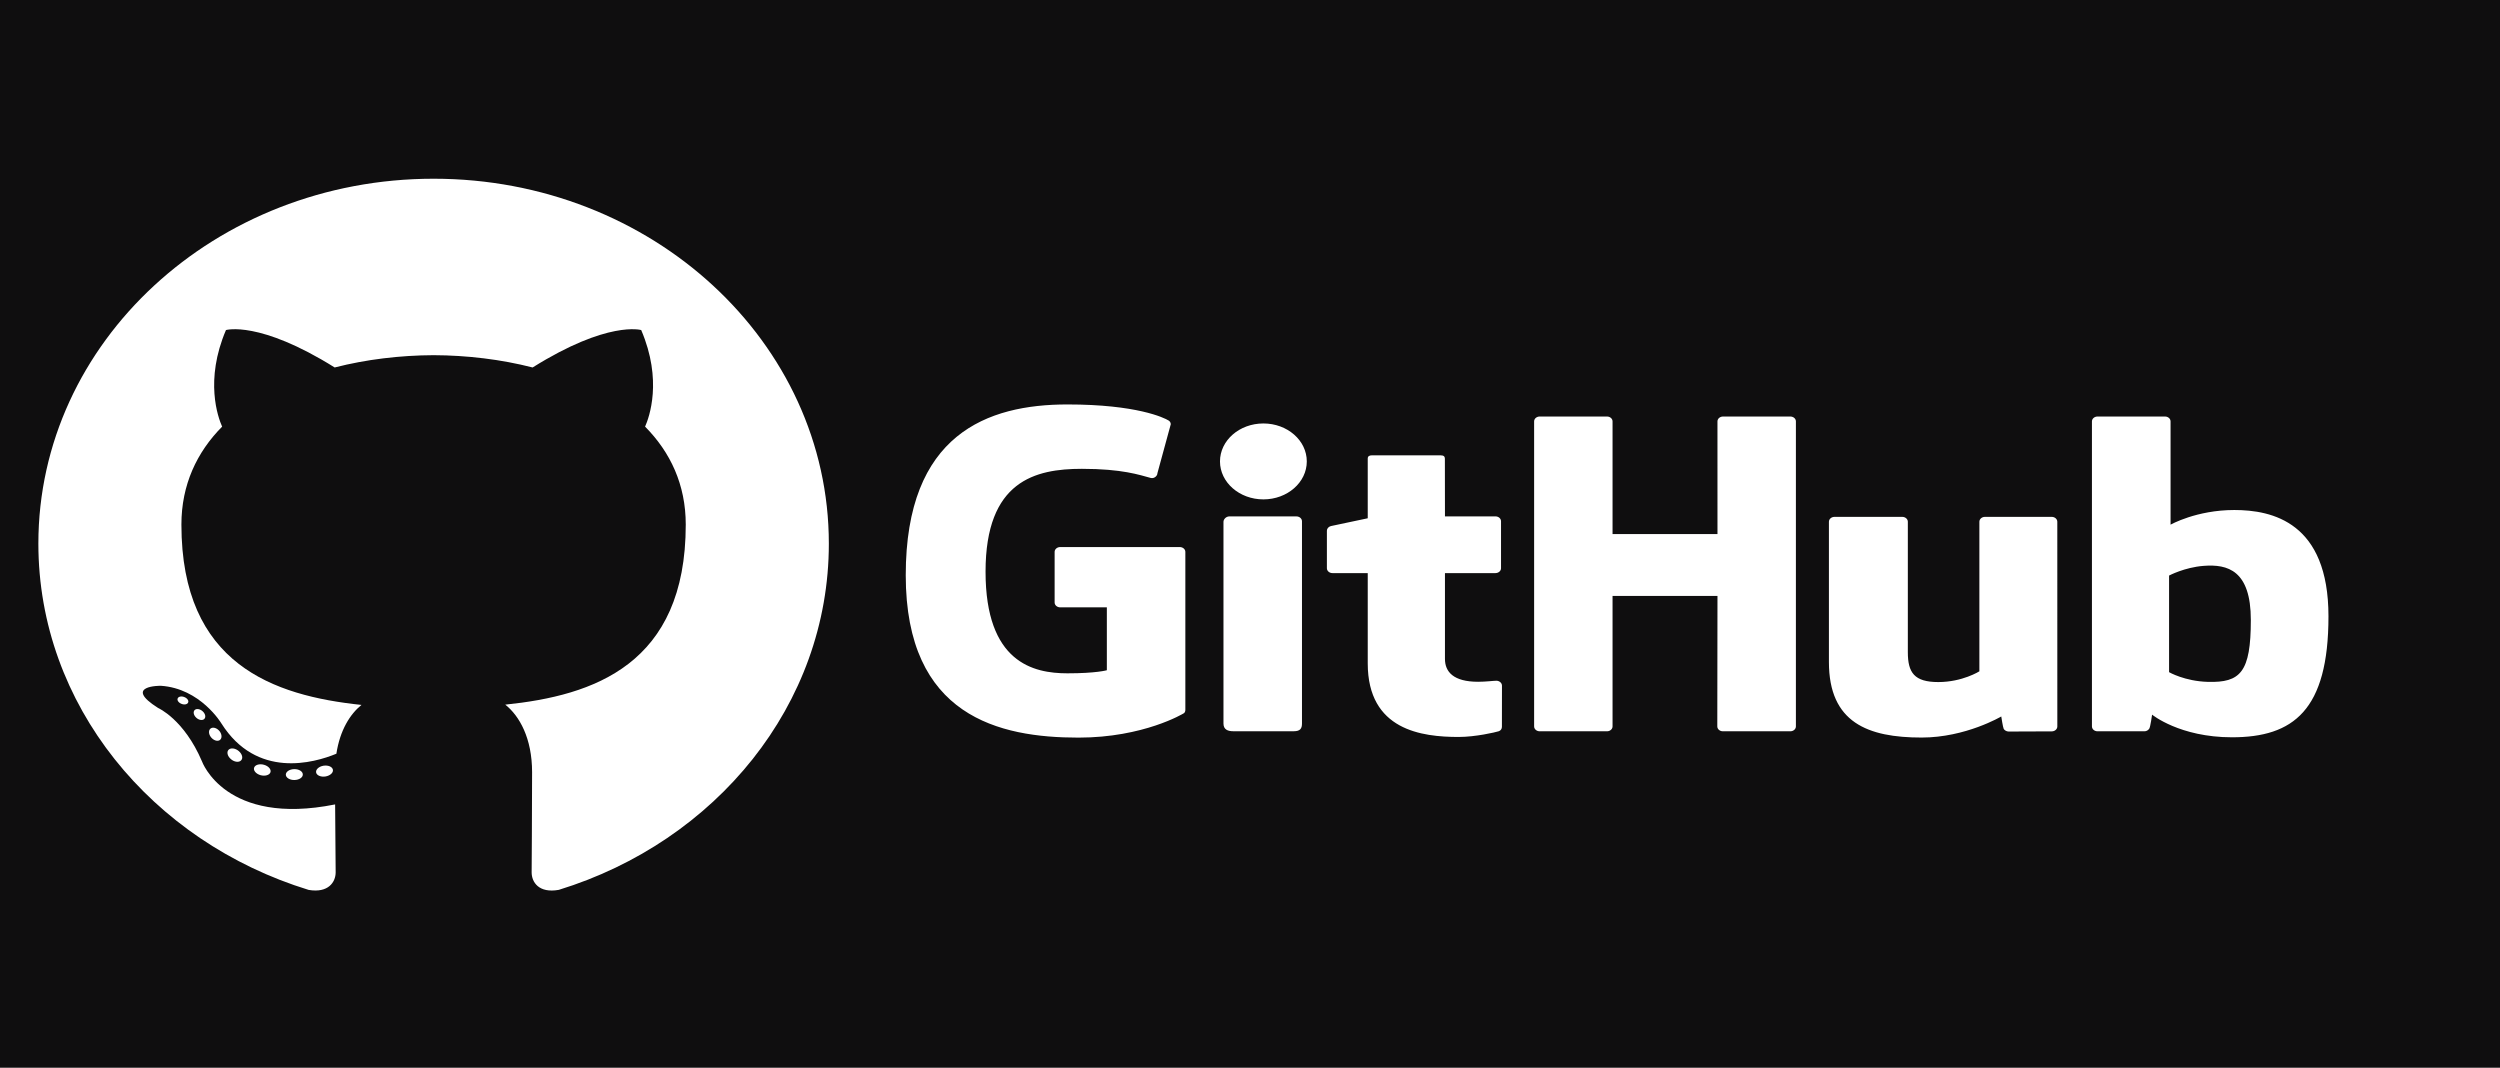 <svg width="7331" height="3131" viewBox="0 0 7331 3131" fill="none" xmlns="http://www.w3.org/2000/svg">
<rect width="7331" height="3131" fill="#0F0E0F"/>
<path fill-rule="evenodd" clip-rule="evenodd" d="M1271.5 524.085C631.498 524.085 112.512 1003.15 112.512 1594.17C112.512 2066.95 444.599 2468.07 905.106 2609.56C963.024 2619.47 984.291 2586.35 984.291 2558.08C984.291 2532.59 983.213 2448.27 982.718 2358.86C660.288 2423.59 592.251 2232.6 592.251 2232.6C539.528 2108.93 463.564 2076.03 463.564 2076.03C358.406 2009.61 471.49 2010.98 471.49 2010.98C587.871 2018.52 649.152 2121.26 649.152 2121.26C752.525 2284.84 920.284 2237.55 986.423 2210.2C996.847 2141.06 1026.86 2093.83 1060.01 2067.11C802.576 2040.07 531.966 1948.3 531.966 1538.27C531.966 1421.46 577.241 1326 651.382 1251.06C639.348 1224.08 599.677 1115.25 662.628 967.857C662.628 967.857 759.956 939.11 981.413 1077.56C1073.87 1053.85 1173.01 1041.96 1271.51 1041.54C1370 1041.94 1469.23 1053.85 1561.85 1077.56C1783.06 939.11 1880.26 967.857 1880.26 967.857C1943.34 1115.25 1903.67 1224.08 1891.64 1251.06C1965.95 1326 2010.9 1421.46 2010.9 1538.27C2010.9 1949.29 1739.76 2039.77 1481.68 2066.26C1523.26 2099.47 1560.3 2164.59 1560.3 2264.43C1560.3 2407.61 1558.98 2522.84 1558.98 2558.08C1558.98 2586.58 1579.82 2619.95 1638.57 2609.44C2098.84 2467.78 2430.5 2066.81 2430.5 1594.18C2430.5 1003.14 1911.59 524.085 1271.5 524.085Z" fill="white"/>
<path d="M551.492 2060.49C548.935 2065.82 539.877 2067.42 531.63 2063.75C523.197 2060.26 518.502 2053.01 521.222 2047.68C523.725 2042.22 532.777 2040.69 541.188 2044.35C549.594 2047.84 554.387 2055.16 551.492 2060.49ZM598.443 2108.84C592.915 2113.57 582.089 2111.37 574.777 2103.89C567.177 2096.43 565.773 2086.44 571.382 2081.66C577.084 2076.93 587.562 2079.14 595.141 2086.6C602.741 2094.15 604.221 2104.05 598.443 2108.84ZM644.137 2170.46C637.037 2175.03 625.405 2170.76 618.224 2161.25C611.124 2151.71 611.124 2140.3 618.387 2135.73C625.569 2131.16 637.026 2135.28 644.3 2144.71C651.383 2154.39 651.383 2165.8 644.137 2170.46ZM706.734 2230.01C700.385 2236.47 686.855 2234.74 676.948 2225.91C666.818 2217.28 664 2205.04 670.349 2198.57C676.795 2192.09 690.402 2193.91 700.379 2202.66C710.444 2211.28 713.491 2223.61 706.734 2230.01ZM793.105 2264.58C790.276 2272.97 777.274 2276.75 764.141 2273.19C751.03 2269.52 742.455 2259.73 745.099 2251.26C747.831 2242.8 760.92 2238.85 774.14 2242.66C787.23 2246.31 795.831 2256.05 793.105 2264.58ZM887.959 2270.99C888.285 2279.81 877.154 2287.13 863.374 2287.29C849.517 2287.59 838.293 2280.43 838.136 2271.74C838.136 2262.83 849.038 2255.61 862.873 2255.37C876.654 2255.12 887.959 2262.23 887.959 2270.99ZM976.218 2257.12C977.867 2265.71 968.291 2274.56 954.609 2276.91C941.155 2279.2 928.696 2273.86 926.988 2265.35C925.318 2256.52 935.051 2247.68 948.505 2245.39C962.209 2243.2 974.472 2248.37 976.218 2257.12Z" fill="white"/>
<path d="M3459.54 1604.17H3108.96C3104.61 1604.17 3100.45 1605.67 3097.38 1608.33C3094.3 1610.99 3092.58 1614.6 3092.58 1618.36V1766.78C3092.58 1774.62 3099.92 1780.99 3108.96 1780.99H3245.72V1965.4C3245.72 1965.4 3215.01 1974.46 3130.11 1974.46C3029.95 1974.46 2890.03 1942.78 2890.03 1676.34C2890.03 1409.84 3035.74 1374.78 3172.52 1374.78C3290.92 1374.78 3341.94 1392.83 3374.39 1401.53C3384.59 1404.22 3394.02 1395.44 3394.02 1387.61L3433.13 1244.19C3433.13 1240.52 3431.7 1236.11 3426.88 1233.11C3413.7 1224.97 3333.28 1186 3130.11 1186C2896.08 1186 2656 1272.23 2656 1686.73C2656 2101.23 2930.86 2163 3162.49 2163C3354.27 2163 3470.61 2092.03 3470.61 2092.03C3475.41 2089.74 3475.93 2083.94 3475.93 2081.28V1618.36C3475.93 1616.5 3475.51 1614.65 3474.68 1612.93C3473.86 1611.21 3472.65 1609.64 3471.13 1608.33C3469.61 1607.01 3467.8 1605.96 3465.81 1605.25C3463.83 1604.53 3461.7 1604.17 3459.54 1604.17ZM5266.3 1235.66C5266.32 1233.8 5265.91 1231.95 5265.1 1230.23C5264.29 1228.5 5263.1 1226.93 5261.59 1225.6C5260.07 1224.27 5258.27 1223.22 5256.29 1222.5C5254.31 1221.78 5252.18 1221.4 5250.03 1221.39H5052.63C5050.47 1221.4 5048.34 1221.78 5046.35 1222.5C5044.36 1223.22 5042.56 1224.27 5041.04 1225.6C5039.52 1226.92 5038.32 1228.49 5037.51 1230.22C5036.69 1231.95 5036.28 1233.8 5036.28 1235.66L5036.33 1566.01H4728.64V1235.66C4728.64 1227.77 4721.38 1221.39 4712.35 1221.39H4514.95C4510.61 1221.42 4506.45 1222.93 4503.4 1225.61C4500.34 1228.29 4498.64 1231.9 4498.66 1235.66V2130.13C4498.66 2138.02 4505.98 2144.44 4514.95 2144.44H4712.35C4721.38 2144.44 4728.64 2138.02 4728.64 2130.13V1747.53H5036.33L5035.8 2130.13C5035.8 2138.02 5043.1 2144.44 5052.16 2144.44H5250.01C5259.04 2144.44 5266.27 2138.02 5266.29 2130.13L5266.3 1235.66ZM3832.04 1353.04C3832.04 1291.5 3775.05 1241.76 3704.75 1241.76C3634.51 1241.76 3577.48 1291.5 3577.48 1353.04C3577.48 1414.53 3634.51 1464.4 3704.75 1464.4C3775.05 1464.4 3832.04 1414.53 3832.04 1353.04ZM3817.93 1941.45V1528.56C3817.93 1520.73 3810.63 1514.32 3801.59 1514.32H3604.83C3595.79 1514.32 3587.71 1522.37 3587.71 1530.21V2121.76C3587.71 2139.14 3600.22 2144.31 3616.42 2144.31H3793.71C3813.16 2144.31 3817.93 2136.04 3817.93 2121.48V1941.45ZM6016.5 1515.66H5820.62C5811.63 1515.66 5804.32 1522.07 5804.32 1529.96V1968.54C5804.32 1968.54 5754.54 2000.08 5683.92 2000.08C5613.29 2000.08 5594.54 1972.32 5594.54 1912.44V1529.96C5594.54 1522.06 5587.25 1515.65 5578.25 1515.65H5379.45C5370.48 1515.65 5363.12 1522.06 5363.12 1529.96V1941.38C5363.12 2119.26 5477.61 2162.79 5635.1 2162.79C5764.33 2162.79 5868.5 2100.97 5868.5 2100.97C5868.5 2100.97 5873.46 2133.55 5875.71 2137.41C5877.95 2141.26 5883.79 2145.16 5890.12 2145.16L6016.59 2144.67C6025.56 2144.67 6032.91 2138.25 6032.91 2130.39L6032.84 1529.96C6032.84 1522.06 6025.53 1515.66 6016.5 1515.66ZM6474.63 1999.53C6406.68 1997.74 6360.59 1971.05 6360.59 1971.05V1687.78C6360.59 1687.78 6406.05 1663.65 6461.84 1659.34C6532.38 1653.87 6600.35 1672.31 6600.35 1818.04C6600.35 1971.68 6569.69 2002.02 6474.63 1999.53ZM6551.88 1495.56C6440.63 1495.56 6364.96 1538.56 6364.96 1538.56V1235.66C6364.96 1227.77 6357.66 1221.39 6348.67 1221.39H6150.71C6148.56 1221.4 6146.43 1221.78 6144.44 1222.5C6142.46 1223.23 6140.66 1224.28 6139.14 1225.6C6137.63 1226.93 6136.43 1228.5 6135.62 1230.23C6134.8 1231.95 6134.39 1233.8 6134.4 1235.66V2130.13C6134.4 2138.03 6141.71 2144.45 6150.73 2144.45H6288.08C6294.27 2144.45 6298.95 2141.68 6302.41 2136.84C6305.83 2132.04 6310.75 2095.61 6310.75 2095.61C6310.75 2095.61 6391.69 2162.03 6544.93 2162.03C6724.84 2162.03 6828 2083.01 6828 1807.3C6828 1531.6 6663.22 1495.56 6551.88 1495.56ZM4385.26 1514.23H4237.19L4236.96 1344.83C4236.96 1338.42 4233.16 1335.22 4224.58 1335.22H4022.81C4014.97 1335.22 4010.75 1338.21 4010.75 1344.74V1519.79C4010.75 1519.79 3909.63 1540.92 3902.8 1542.64C3899.39 1543.49 3896.39 1545.29 3894.26 1547.74C3892.12 1550.2 3890.97 1553.2 3890.97 1556.27V1666.27C3890.97 1674.17 3898.27 1680.57 3907.29 1680.57H4010.76V1945.2C4010.76 2141.75 4169.97 2161.06 4277.4 2161.06C4326.5 2161.06 4385.23 2147.41 4394.92 2144.31C4400.79 2142.44 4404.2 2137.19 4404.2 2131.49L4404.37 2010.48C4404.37 2002.58 4396.66 1996.19 4388 1996.19C4379.36 1996.19 4357.29 1999.23 4334.56 1999.23C4261.83 1999.23 4237.18 1969.95 4237.18 1932.06V1680.56H4385.26C4387.42 1680.55 4389.55 1680.17 4391.54 1679.45C4393.53 1678.73 4395.34 1677.67 4396.85 1676.34C4398.37 1675.02 4399.57 1673.44 4400.39 1671.71C4401.2 1669.99 4401.62 1668.13 4401.6 1666.27V1528.49C4401.6 1520.59 4394.29 1514.23 4385.26 1514.23Z" fill="white"/>
</svg>
